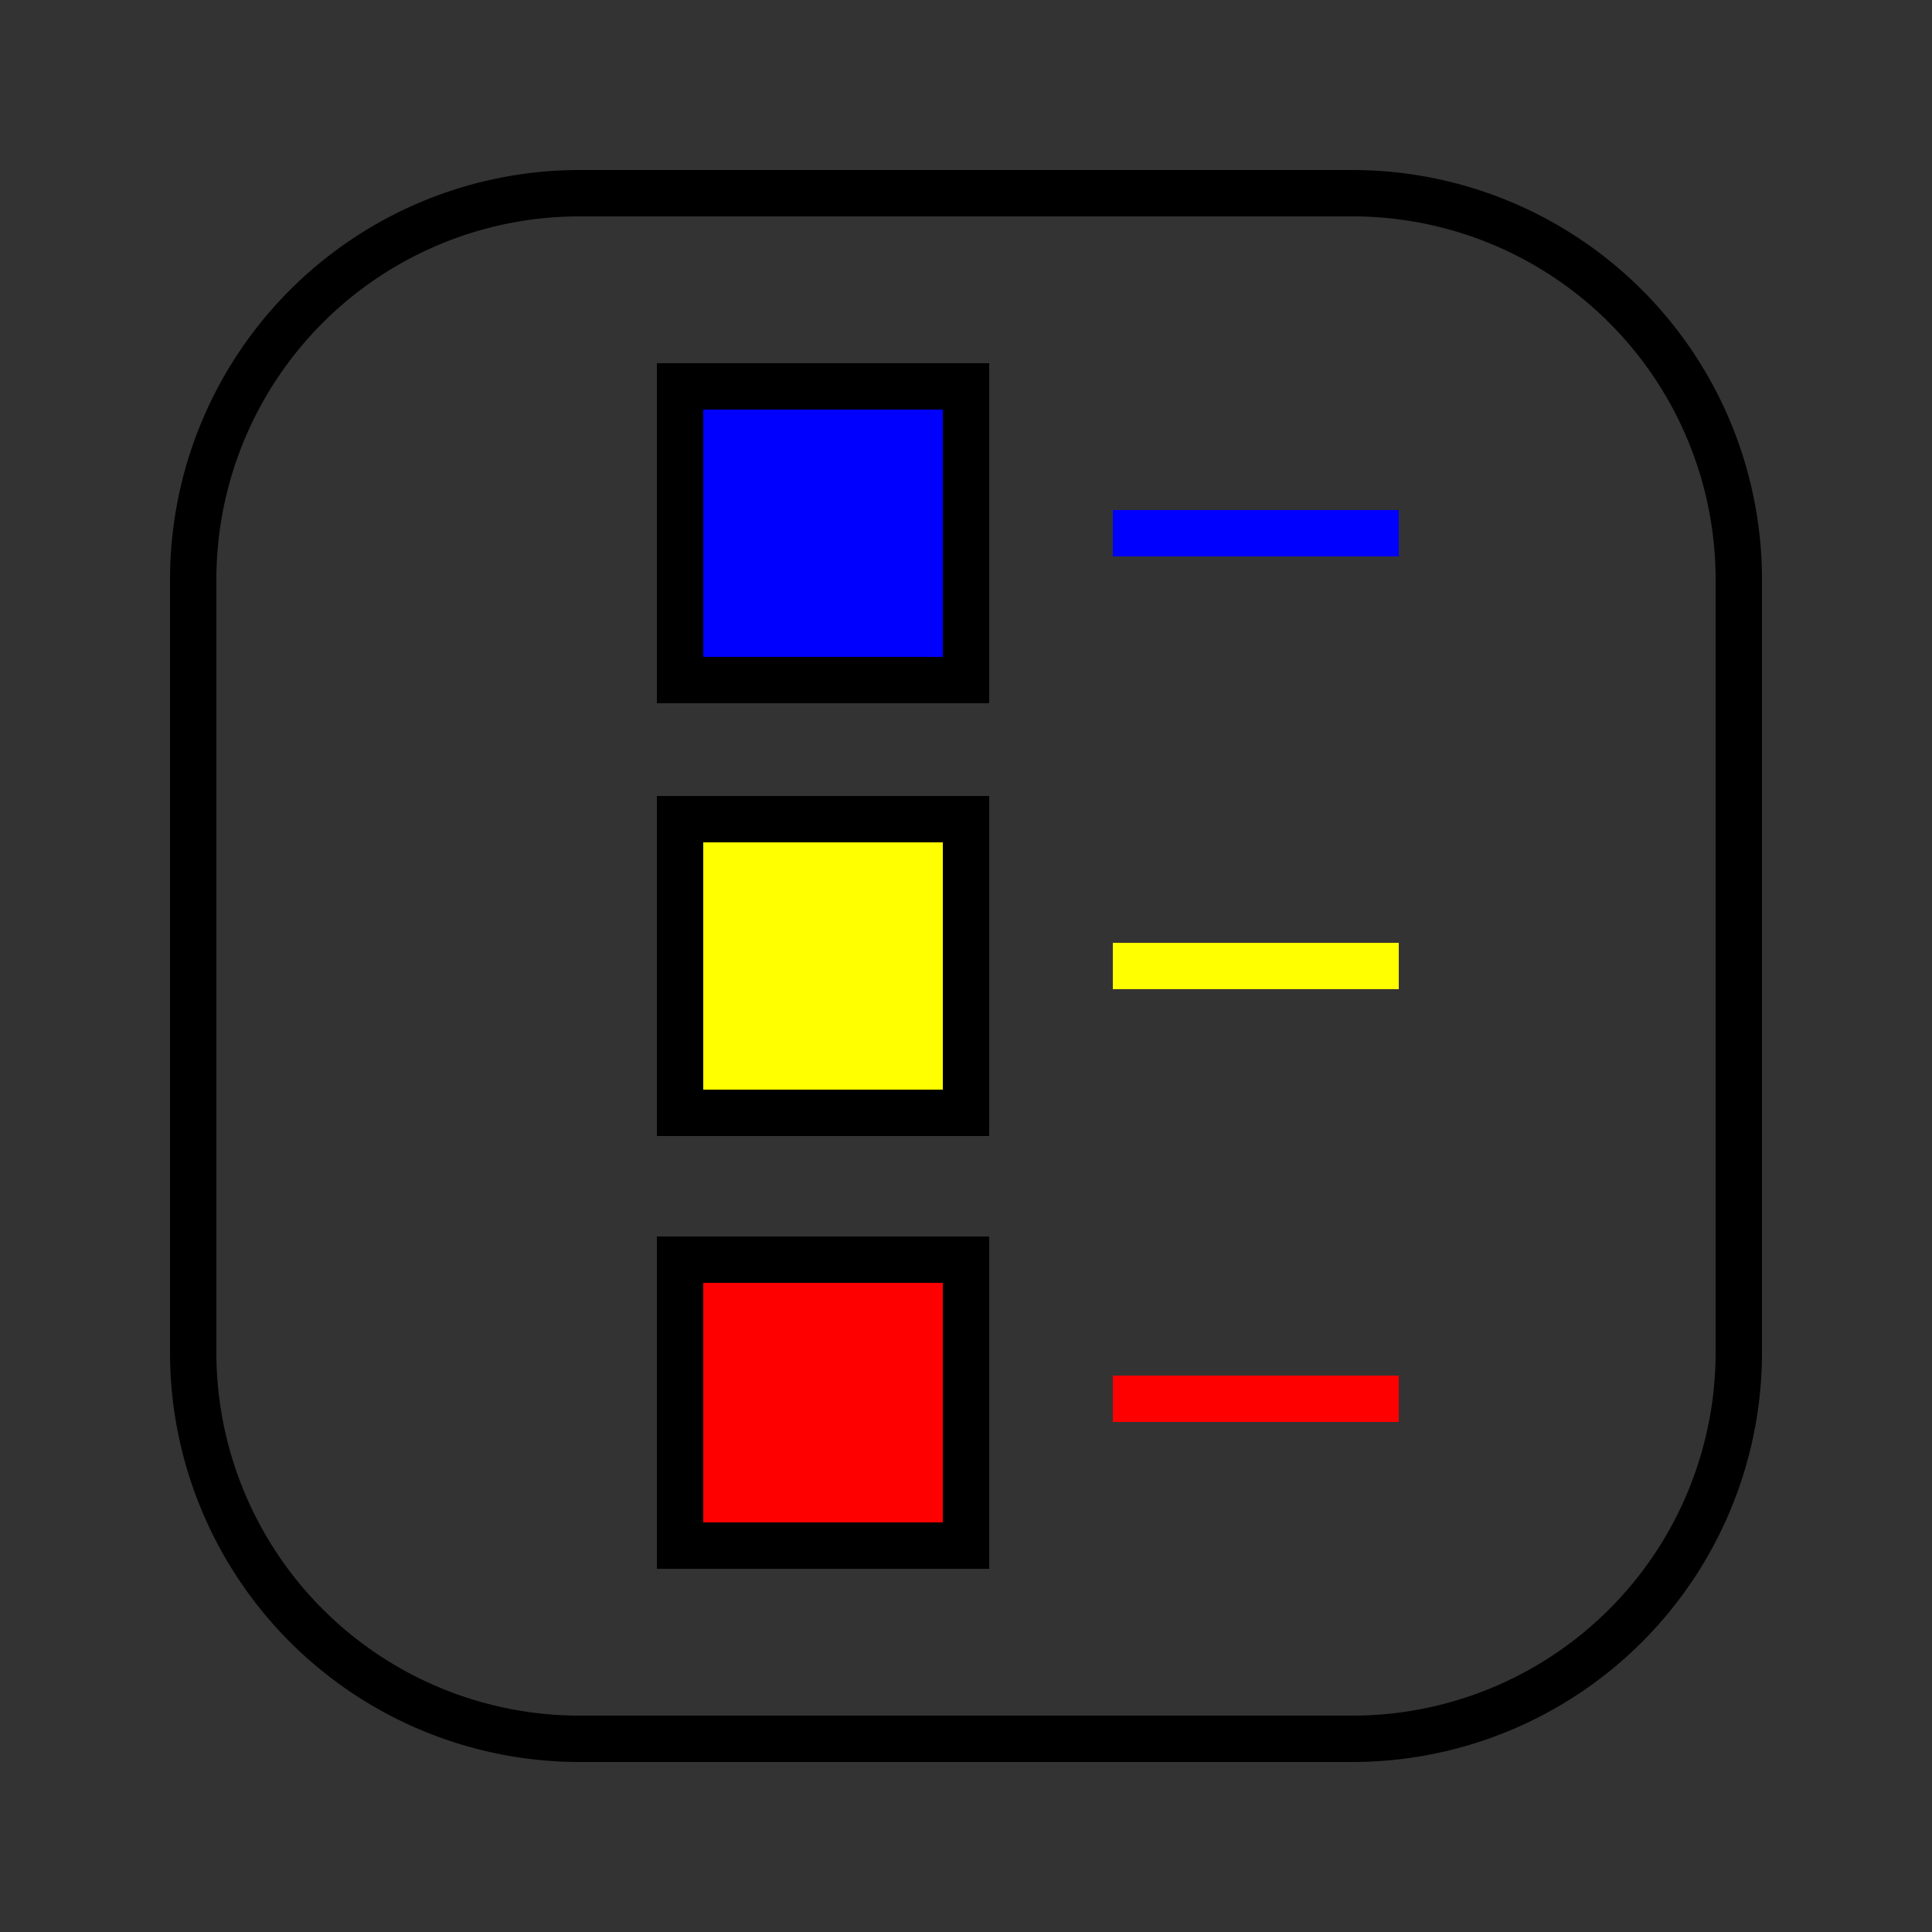 <svg width="250" height="250" viewbox = "0 0 250 250"  xmlns="http://www.w3.org/2000/svg">

<rect width="100%" height="100%" fill="#333333" stroke="none"/>

<!--
<json>
{
    "imgurl": "",
    "imgw": 4.743971328437736,
    "imgleft": -2.2873205904167726,
    "imgtop": -3.171985664218851,
    "imgangle": 0,
    "svgwidth": 250,
    "svgheight": 250,
    "unit": 100,
    "x0": 684,
    "y0": 399,
    "x0rel": 0,
    "y0rel": 0,
    "glyph": "0336,0331,0337,0245,",
    "table": []
}
</json>
-->
	<path d = "M25 175 L25 125 L25 75 M25 75           A50 50 0 0 1 75 25L125 25 L175 25 M175 25           A50 50 0 0 1 225 75L225 125 L225 175 M225 175           A50 50 0 0 1 175 225L125 225 L75 225 M75 225           A50 50 0 0 1 25 175" stroke = "black" stroke-width = "6" fill = "none" />	<path d = "M125 200 L125 163 L88 163 L88 200 L125 200 Z" stroke = "red" stroke-width = "6" fill = "red" />	<path d = "M125 200 L125 163 L88 163 L88 200 L125 200 Z" stroke = "black" stroke-width = "6" fill = "none" />	<path d = "M125 144 L125 106 L88 106 L88 144 L125 144 Z" stroke = "yellow" stroke-width = "6" fill = "yellow" />	<path d = "M125 144 L125 106 L88 106 L88 144 L125 144 Z" stroke = "black" stroke-width = "6" fill = "none" />	<path d = "M125 88 L125 50 L88 50 L88 88 L125 88 Z" stroke = "blue" stroke-width = "6" fill = "blue" />	<path d = "M125 88 L125 50 L88 50 L88 88 L125 88 Z" stroke = "black" stroke-width = "6" fill = "none" />    <line x1="144" y1="69" x2="181" y2="69" style="stroke:blue;stroke-width:6" />
    <line x1="144" y1="125" x2="181" y2="125" style="stroke:yellow;stroke-width:6" />
    <line x1="144" y1="181" x2="181" y2="181" style="stroke:red;stroke-width:6" />
</svg>